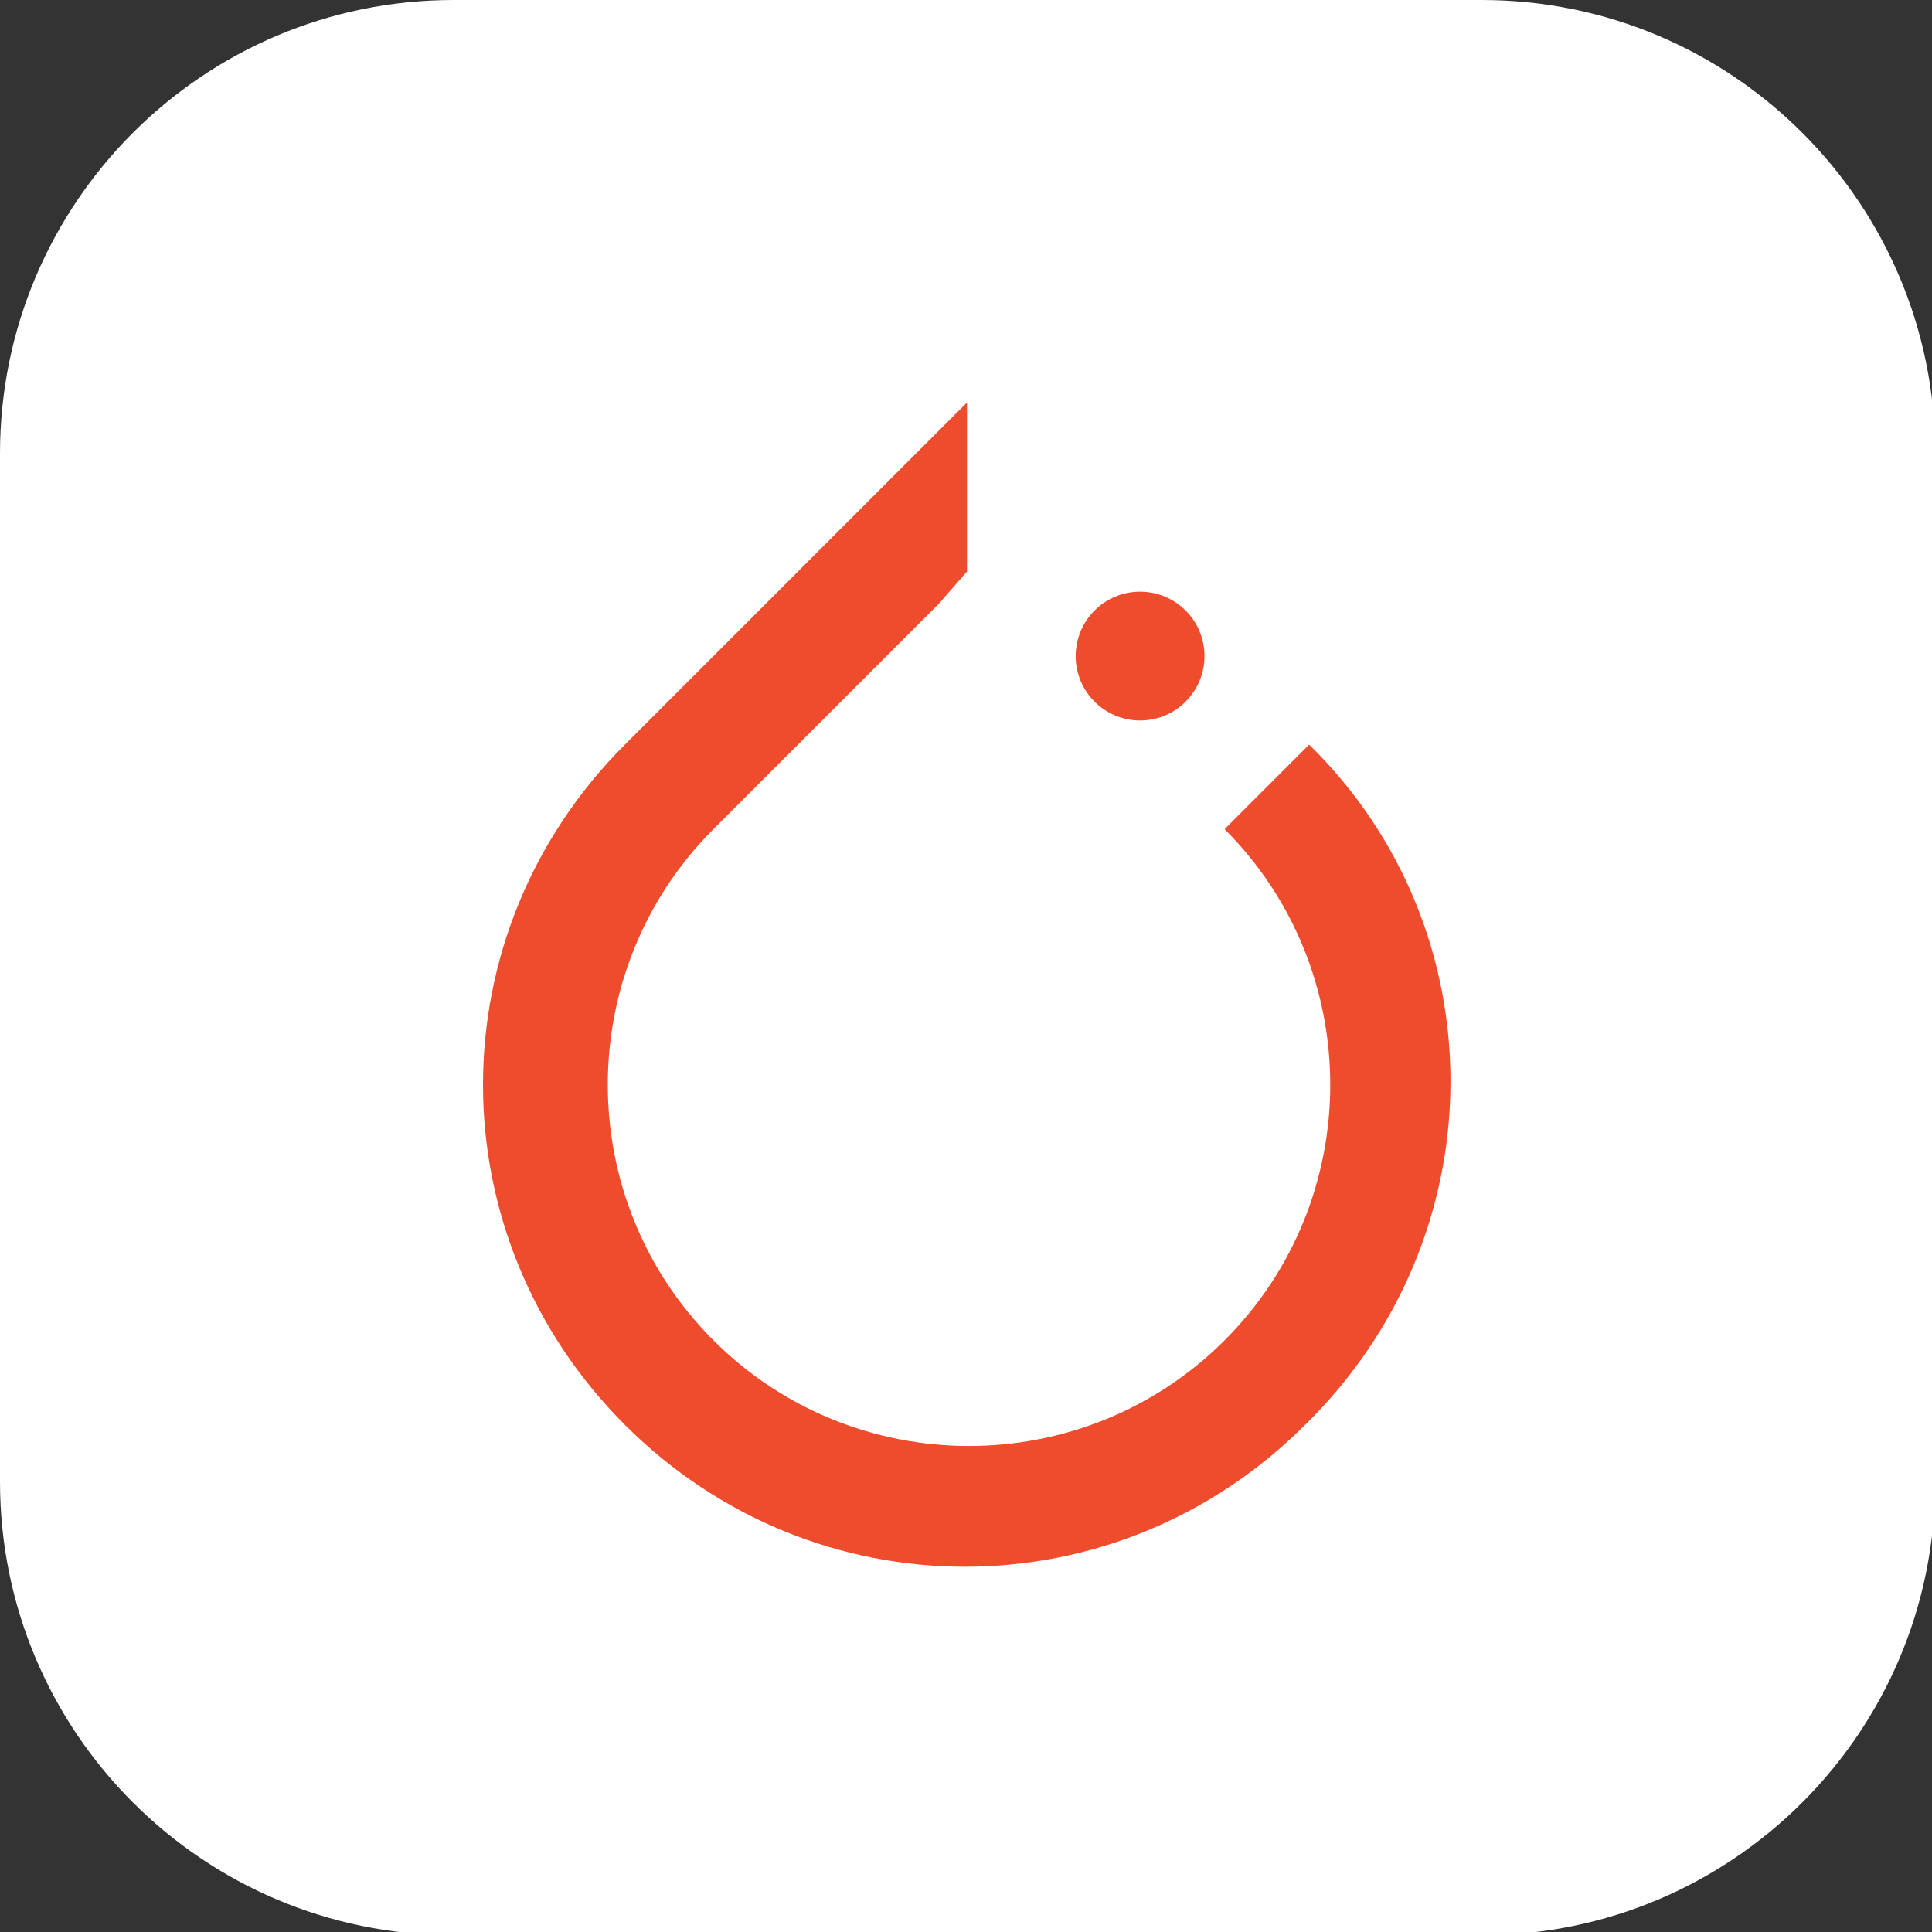 <svg width="48" height="48" viewBox="0 0 48 48" fill="none" xmlns="http://www.w3.org/2000/svg">
<rect x="0" y="0" width="48" height="48" fill="#333333" stroke="none"/>
<g clip-path="url(#clip0_5_119)">
<path d="M36.811 0H11.269C5.045 0 0 5.045 0 11.269V36.811C0 43.035 5.045 48.08 11.269 48.08H36.811C43.035 48.08 48.08 43.035 48.08 36.811V11.269C48.08 5.045 43.035 0 36.811 0Z" fill="white"/>
<path d="M32.525 18.5L30.425 20.6C33.925 24.1 33.925 29.8 30.425 33.3C26.925 36.8 21.225 36.8 17.725 33.3C14.225 29.8 14.225 24.1 17.725 20.6L23.325 15L24.025 14.2V10L15.525 18.5C10.825 23.2 10.825 30.7 15.525 35.4C20.225 40.1 27.725 40.1 32.425 35.4C37.225 30.7 37.225 23.1 32.525 18.5Z" fill="#EE4C2C"/>
<path d="M28.325 17.9C29.209 17.9 29.925 17.184 29.925 16.3C29.925 15.416 29.209 14.7 28.325 14.7C27.441 14.7 26.725 15.416 26.725 16.3C26.725 17.184 27.441 17.9 28.325 17.9Z" fill="#EE4C2C"/>
</g>
<defs>
<clipPath id="clip0_5_119">
<rect width="48" height="48" fill="white"/>
</clipPath>
</defs>
</svg>
